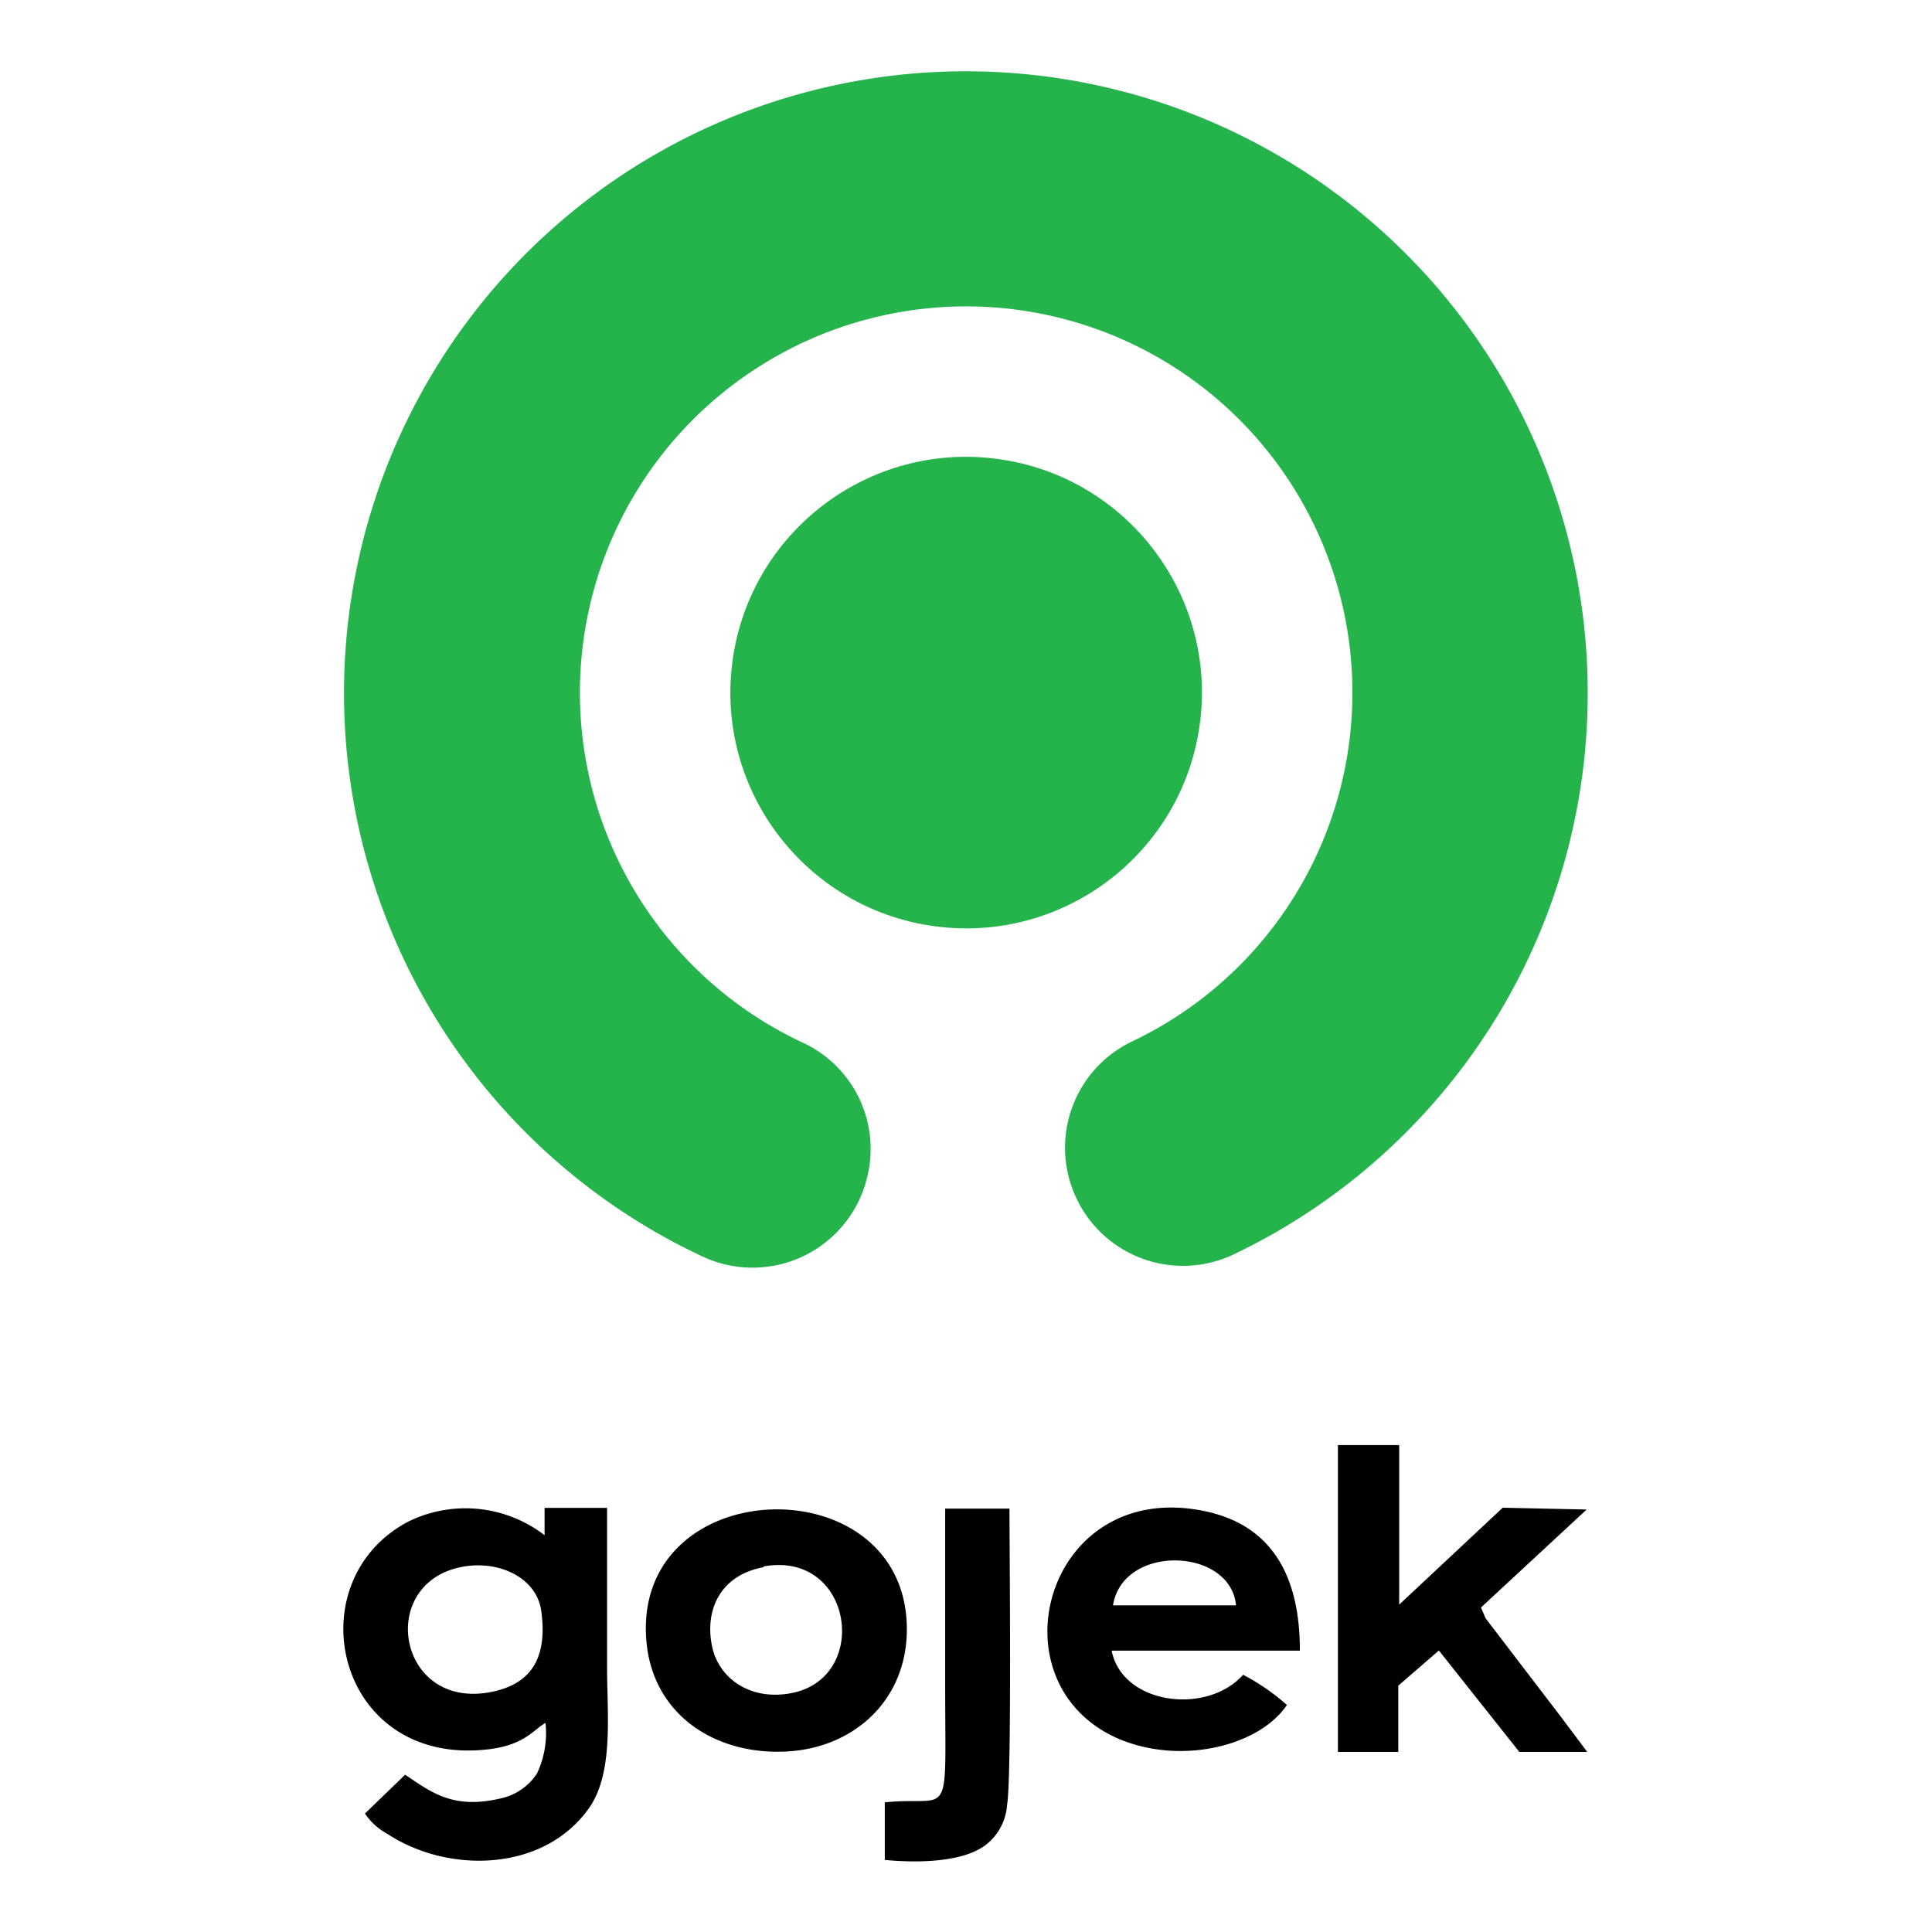 <svg id="Layer_1" data-name="Layer 1" xmlns="http://www.w3.org/2000/svg" viewBox="0 0 128 128"><defs><style>.cls-1,.cls-3{fill-rule:evenodd;}.cls-2,.cls-3{fill:#25b34b;}</style></defs><path class="cls-1" d="M58.58,123.22c2.13.21,5.2.19,6.74-1a3.66,3.66,0,0,0,1.4-2.63c.32-1.84.16-17,.16-19.64l-4.26,0V111.7c0,9.28.49,7.26-4,7.71v3.81ZM30.25,103.89c2.55-.66,5.29.52,5.61,2.84.41,3-.58,4.76-3.14,5.33-6.22,1.39-7.79-6.8-2.47-8.17Zm20.34-.11c5.87-1.06,7.09,7.22,2,8.36-2.75.61-4.92-.86-5.4-3-.55-2.53.59-4.8,3.4-5.31Zm-7.76,5c-1-11.07,16.54-11.8,17.23-1.47.33,5-3.23,8.47-7.92,8.73s-8.86-2.38-9.31-7.26Zm-6.74-7.06a8.59,8.59,0,0,0-9-.93c-7.58,3.94-4.86,16.27,5.23,15.11,2.45-.28,3-1.3,3.82-1.75a6.23,6.23,0,0,1-.57,3.36,3.84,3.84,0,0,1-2.4,1.64c-3.14.74-4.57-.39-6.33-1.57l-2.66,2.57a4.09,4.09,0,0,0,1.49,1.35c3.91,2.59,10.25,2.6,13.32-1.66,1.69-2.35,1.23-6.23,1.23-9.41V99.9H36.08v1.79Zm37.65,4.64c.65-4.09,7.79-3.85,8.15,0Zm12.38,3H73.65c.71,3.58,6.3,4.29,8.71,1.6a14.18,14.18,0,0,1,2.9,2c-1.83,2.72-7,4-11.15,2.24-8.52-3.69-4.83-17.29,5.72-15.08,4.76,1,6.29,4.74,6.29,9.22Zm12-2.86,7-6.49-5.56-.12-6.86,6.42,0-10.57H88.64l0,20.33h4l0-4.39,2.69-2.33,5.33,6.72,4.5,0-1.74-2.32-5-6.54Z"/><circle class="cls-2" cx="64" cy="45.89" r="15.62" transform="translate(11.17 104.28) rotate(-83.5)"/><path class="cls-3" d="M57.36,78.33h0a7.76,7.76,0,0,0-4.19-9.26A25.59,25.59,0,1,1,75,69a7.8,7.8,0,0,0-4,9.62h0a7.81,7.81,0,0,0,10.75,4.48,41.2,41.2,0,1,0-35.2.15,7.81,7.81,0,0,0,10.81-4.9Z"/></svg>